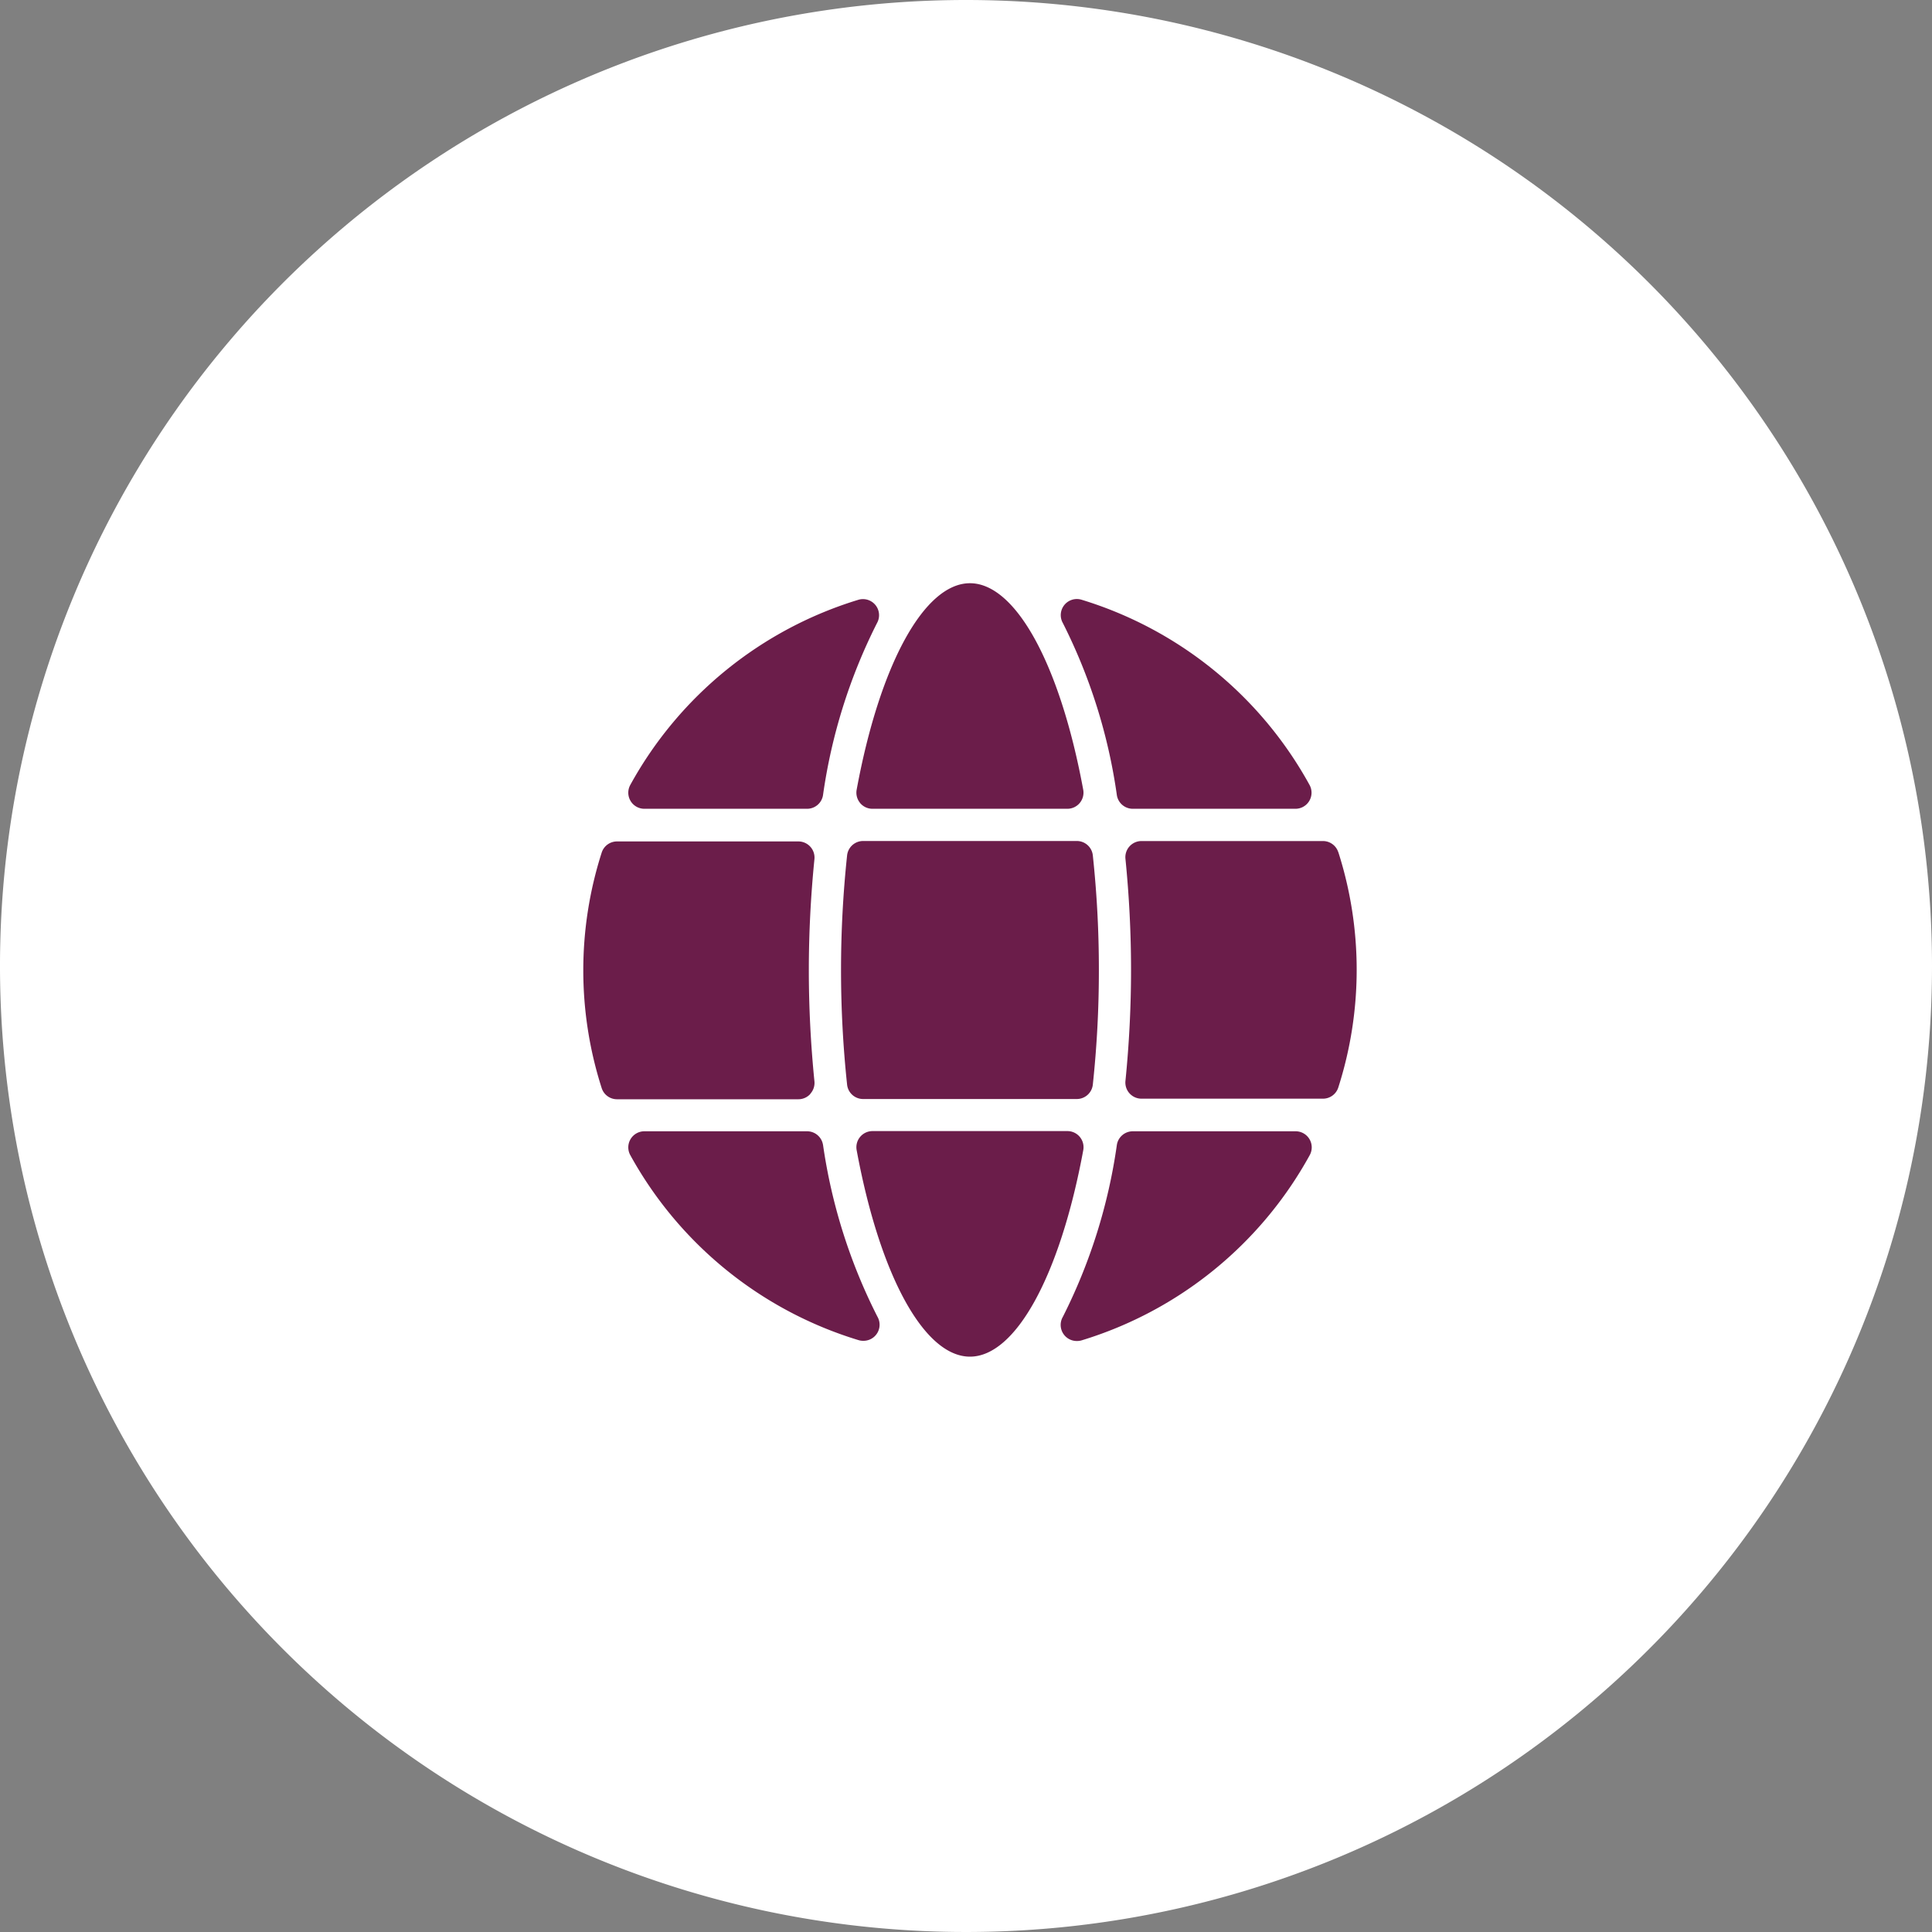 <svg id="ic_languages_en" xmlns="http://www.w3.org/2000/svg" width="40" height="40" viewBox="0 0 40 40">
  <rect x="0" y="0" width="40" height="40" fill="#808080" stroke="none"/>
  <path id="Ellipse_165" data-name="Ellipse 165" d="M20,0A20,20,0,1,0,40,20,20,20,0,0,0,20,0Z" fill="#fff"/>
  <g id="svgexport-17_5_" data-name="svgexport-17 (5)" transform="translate(12.075 12.075)">
    <path id="Path_5086" data-name="Path 5086" d="M10.281,11.463a.333.333,0,0,0-.256-.12H5.989a.334.334,0,0,0-.328.394c.48,2.6,1.4,4.276,2.346,4.276s1.866-1.678,2.346-4.276A.334.334,0,0,0,10.281,11.463ZM15.633,5.57a.333.333,0,0,0-.318-.232H11.558a.334.334,0,0,0-.332.367c.077.766.116,1.541.116,2.3s-.039,1.535-.116,2.3a.334.334,0,0,0,.332.367h3.757a.333.333,0,0,0,.318-.232,7.993,7.993,0,0,0,0-4.874ZM11.049,4.392a.334.334,0,0,0,.329.278h3.367a.333.333,0,0,0,.293-.493A8.073,8.073,0,0,0,10.318.342.333.333,0,0,0,9.93.824,11.439,11.439,0,0,1,11.049,4.392Zm-.831.945H5.795a.334.334,0,0,0-.332.3,22.477,22.477,0,0,0,0,4.742.333.333,0,0,0,.332.3h4.424a.334.334,0,0,0,.332-.3,22.2,22.2,0,0,0,.125-2.371,22.2,22.2,0,0,0-.125-2.371.333.333,0,0,0-.332-.3ZM1.267,4.67H4.635a.334.334,0,0,0,.329-.278A11.439,11.439,0,0,1,6.083.824.333.333,0,0,0,5.7.342,8.073,8.073,0,0,0,.974,4.177a.333.333,0,0,0,.293.493Zm3.435,5.9a.333.333,0,0,0,.085-.257c-.077-.766-.116-1.541-.116-2.3s.039-1.535.116-2.3a.334.334,0,0,0-.332-.367H.7a.333.333,0,0,0-.318.232,7.993,7.993,0,0,0,0,4.874.333.333,0,0,0,.318.232H4.455a.333.333,0,0,0,.247-.11Zm.262,1.055a.334.334,0,0,0-.329-.278H1.267a.333.333,0,0,0-.293.493A8.073,8.073,0,0,0,5.7,15.671a.324.324,0,0,0,.1.014.333.333,0,0,0,.291-.5A11.439,11.439,0,0,1,4.964,11.621Zm9.782-.278H11.378a.334.334,0,0,0-.329.278A11.439,11.439,0,0,1,9.93,15.189a.333.333,0,0,0,.291.5.326.326,0,0,0,.1-.014,8.073,8.073,0,0,0,4.721-3.835.333.333,0,0,0-.293-.493ZM5.732,4.55a.333.333,0,0,0,.256.12h4.036a.334.334,0,0,0,.328-.394C9.873,1.678,8.952,0,8.007,0S6.14,1.678,5.661,4.276a.334.334,0,0,0,.072.274Z" fill="#6b1d4a"/>
  </g>
</svg>

